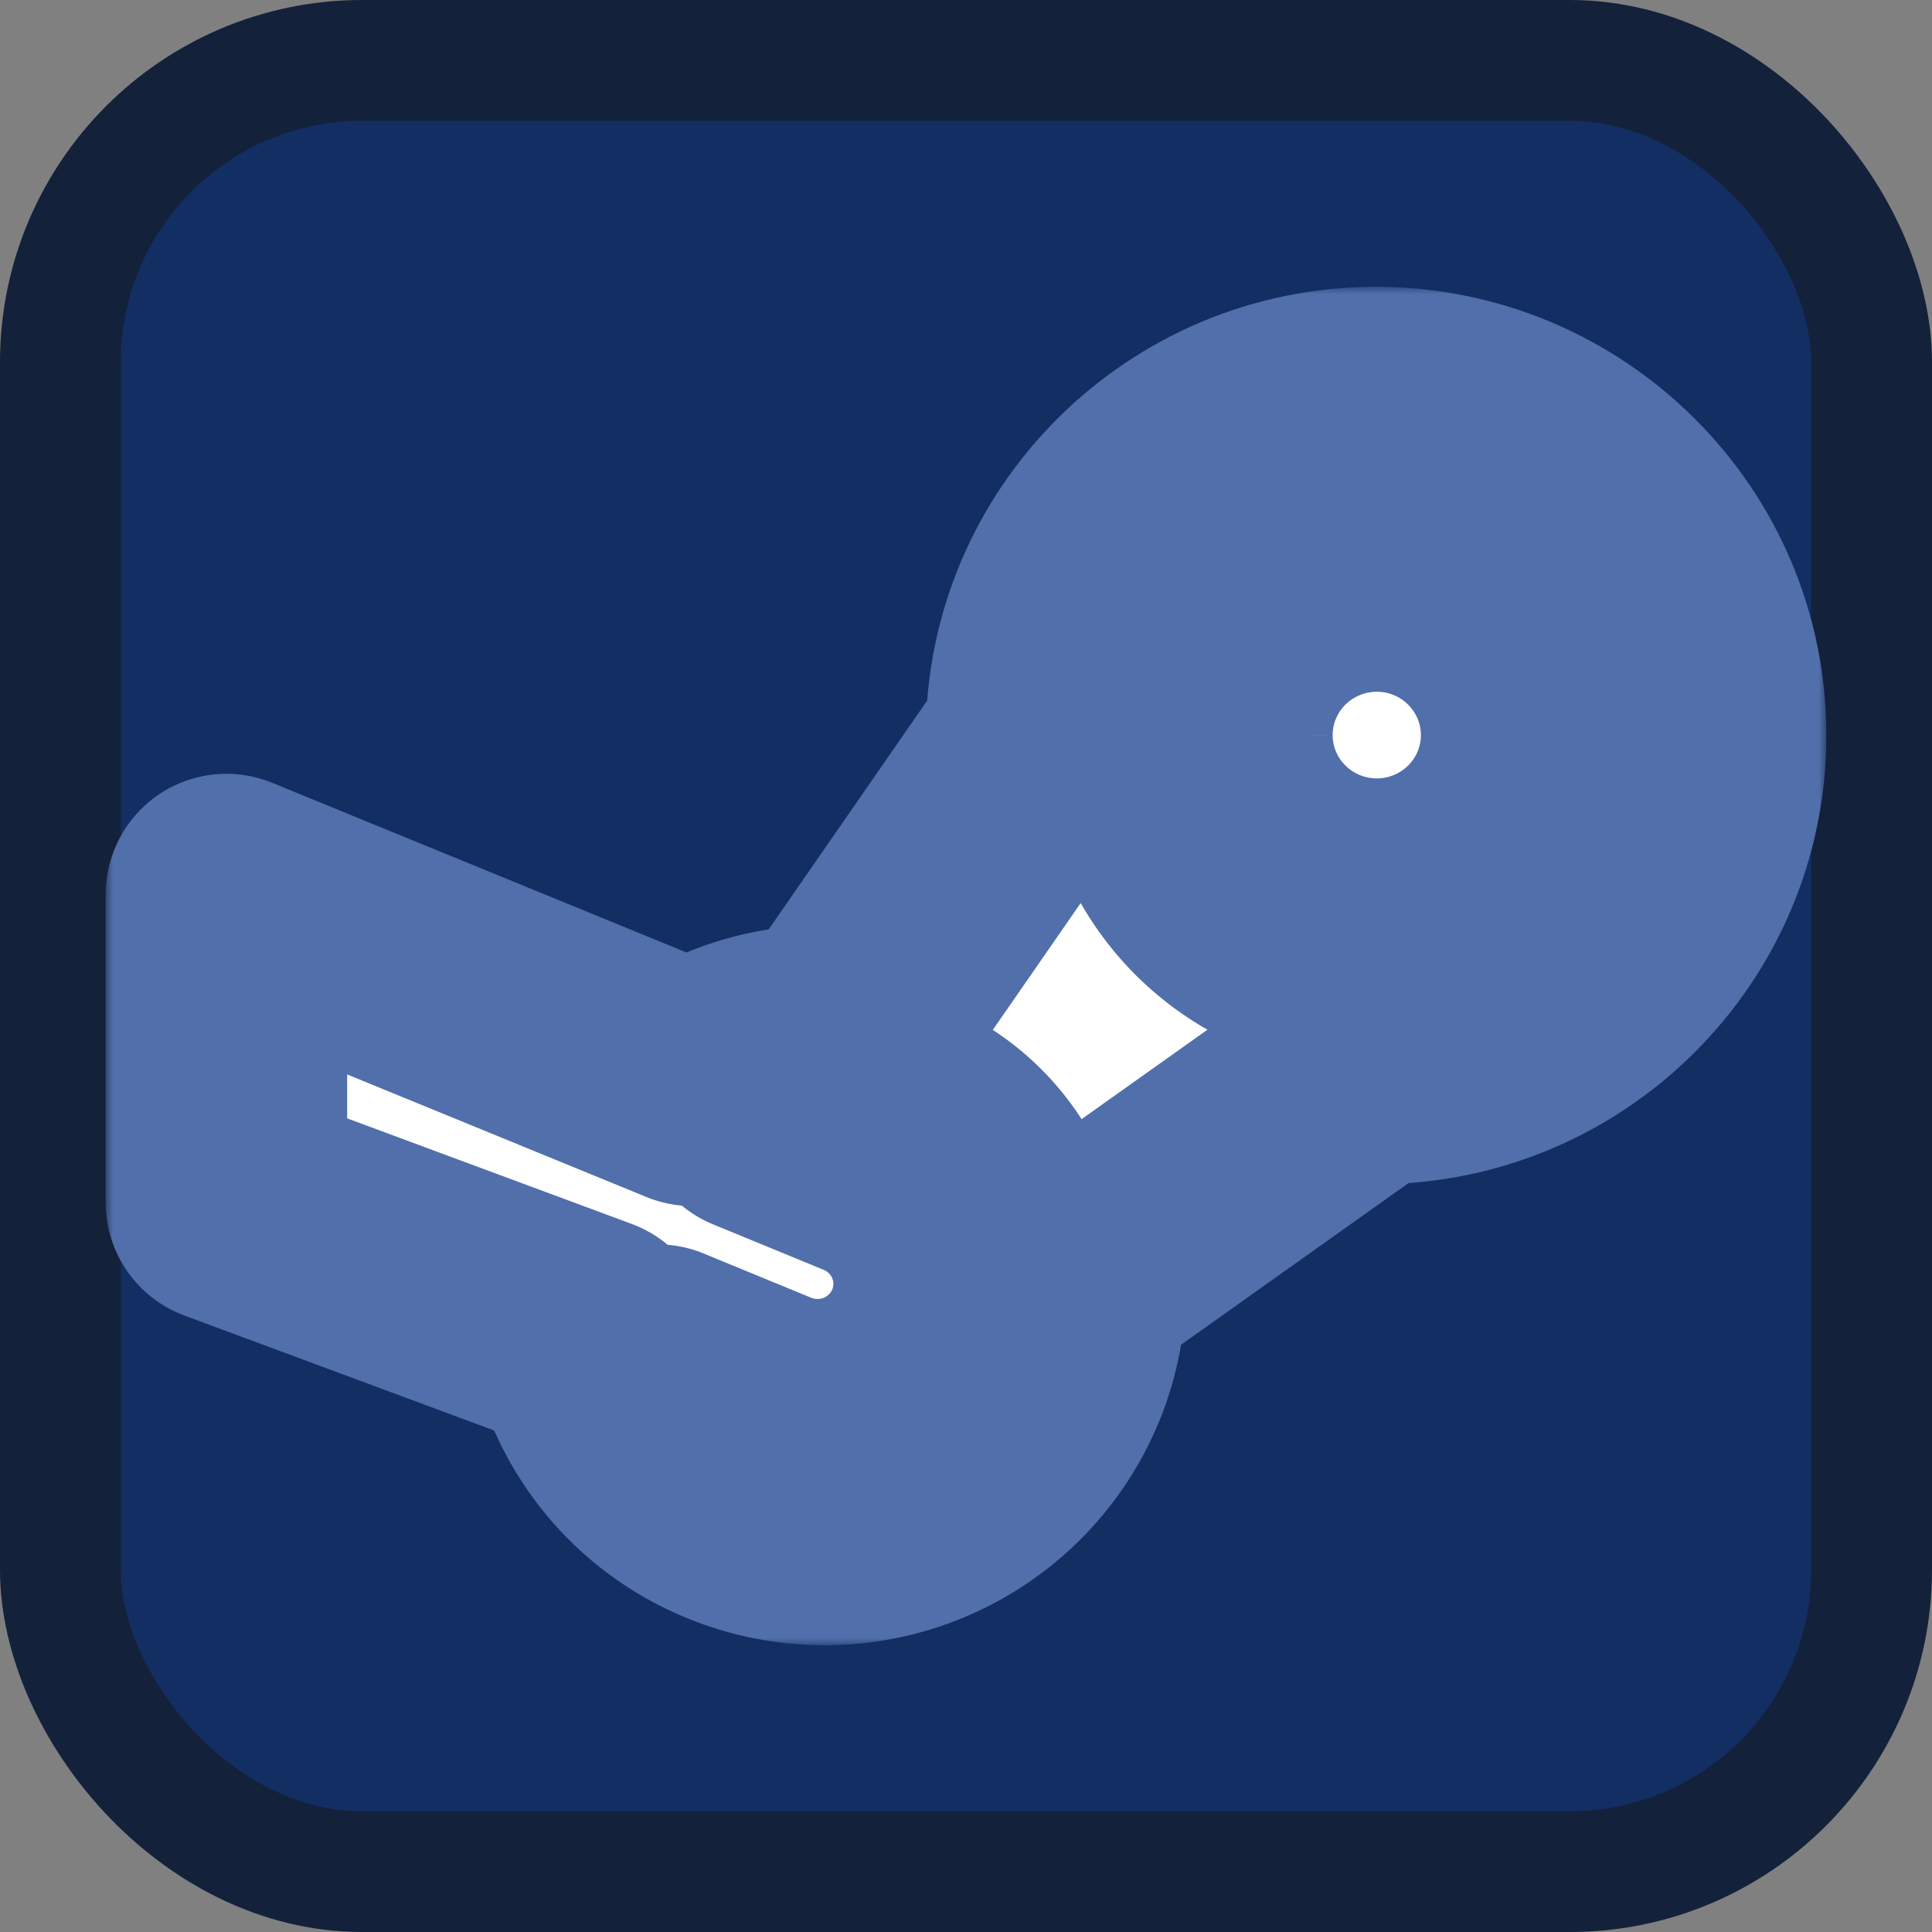 <?xml version="1.0" encoding="UTF-8" standalone="no"?>
<svg
   width="128"
   height="128"
   viewBox="0 0 128 128"
   fill="none"
   version="1.1"
   id="svg87"
   xmlns="http://www.w3.org/2000/svg"
   xmlns:svg="http://www.w3.org/2000/svg">
  <rect x="0" y="0" width="128" height="128" fill="#808080" stroke="none"/>
  <mask
     id="path-2-outside-1_0_1"
     maskUnits="userSpaceOnUse"
     x="28"
     y="33"
     width="91"
     height="63"
     fill="#000000">
    <rect
       fill="#ffffff"
       x="28"
       y="33"
       width="91"
       height="63"
       id="rect2" />
    <path
       d="M 70.425,63.256 36.471,79.722 V 71.898 L 61.527,60.494 61.272,60.929 v -1.099 l 0.256,0.46 -25.057,-11.429 V 41.062 L 70.425,57.528 Z M 110.605,81 v 6.494 H 77.341 V 81 Z"
       id="path2" />
  </mask>
  <mask
     id="path-5-outside-2_0_1"
     maskUnits="userSpaceOnUse"
     x="387"
     y="383"
     width="50"
     height="55"
     fill="#000000">
    <rect
       fill="#ffffff"
       x="387"
       y="383"
       width="50"
       height="55"
       id="rect5" />
    <path
       d="m 428.984,413.256 -33.955,16.466 v -7.824 l 25.057,-11.404 -0.256,0.435 v -1.099 l 0.256,0.46 -25.057,-11.429 v -7.799 l 33.955,16.466 z"
       id="path5" />
  </mask>
  <mask
     id="mask0_0_1"
     maskUnits="userSpaceOnUse"
     x="520"
     y="1"
     width="126"
     height="126">
    <rect
       x="524"
       y="5"
       width="118"
       height="118"
       rx="24"
       fill="#bcbdbf"
       stroke="#ffffff"
       stroke-width="8"
       id="rect41" />
  </mask>
  <mask
     id="path-55-inside-3_0_1"
     fill="#ffffff">
    <path
       d="M 519,24 C 519,10.745 529.745,0 543,0 h 80 c 13.255,0 24,10.745 24,24 v 80 c 0,13.255 -10.745,24 -24,24 h -80 c -13.255,0 -24,-10.745 -24,-24 z"
       id="path45" />
  </mask>
  <mask
     id="mask1_0_1"
     maskUnits="userSpaceOnUse"
     x="520"
     y="173"
     width="126"
     height="126">
    <rect
       x="524"
       y="177"
       width="118"
       height="118"
       rx="24"
       fill="#bcbdbf"
       stroke="#ffffff"
       stroke-width="8"
       id="rect48" />
  </mask>
  <mask
     id="path-65-inside-4_0_1"
     fill="#ffffff">
    <path
       d="m 519,196 c 0,-13.255 10.745,-24 24,-24 h 80 c 13.255,0 24,10.745 24,24 v 80 c 0,13.255 -10.745,24 -24,24 h -80 c -13.255,0 -24,-10.745 -24,-24 z"
       id="path53" />
  </mask>
  <mask
     id="path-101-outside-5_0_1"
     maskUnits="userSpaceOnUse"
     x="1040"
     y="24"
     width="114"
     height="90"
     fill="#000000">
    <rect
       fill="#ffffff"
       x="1040"
       y="24"
       width="114"
       height="90"
       id="rect74" />
    <path
       d="m 1102.36,53.723 v 0.282 l -14.06,20.297 c -2.27,-0.103 -4.56,0.294 -6.73,1.181 -0.94,0.381 -1.84,0.86 -2.69,1.427 L 1048,64.265 v 20.393 l 24.09,8.942 c 1.08,4.868 4.46,9.136 9.42,11.188 3.9,1.611 8.29,1.617 12.19,0.018 3.91,-1.6 7.02,-4.675 8.65,-8.551 0.86,-2.064 1.28,-4.287 1.22,-6.524 l 20.11,-14.284 0.49,0.009 c 12.04,0 21.83,-9.753 21.83,-21.733 0,-11.98 -9.77,-21.698 -21.83,-21.723 -12.04,0 -21.83,9.742 -21.83,21.723 z m -3.38,41.129 c -2.61,6.245 -9.81,9.184 -16.08,6.591 -2.78,-1.16 -5.03,-3.295 -6.33,-5.999 l 7.11,2.926 c 1.1,0.454 2.28,0.689 3.47,0.691 1.18,0.002 2.36,-0.229 3.46,-0.68 1.1,-0.451 2.1,-1.112 2.94,-1.946 0.84,-0.834 1.51,-1.825 1.97,-2.916 0.92,-2.204 0.93,-4.683 0.01,-6.892 -0.91,-2.208 -2.67,-3.966 -4.89,-4.887 l -7.36,-3.025 c 2.83,-1.071 6.05,-1.106 9.07,0.137 3.05,1.254 5.39,3.617 6.64,6.638 1.25,3.021 1.24,6.352 -0.02,9.361 m 25.22,-26.649 c -3.86,-0.01 -7.56,-1.54 -10.28,-4.253 -2.73,-2.713 -4.26,-6.389 -4.26,-10.223 0,-3.833 1.53,-7.508 4.26,-10.221 2.73,-2.713 6.42,-4.241 10.28,-4.252 3.86,0.009 7.56,1.538 10.28,4.251 2.73,2.713 4.26,6.388 4.27,10.222 -0.01,3.834 -1.54,7.511 -4.27,10.225 -2.72,2.713 -6.42,4.242 -10.28,4.252 z m -10.9,-14.5 c 0,-2.88 1.15,-5.644 3.2,-7.683 2.04,-2.039 4.82,-3.188 7.72,-3.192 6.03,0 10.93,4.871 10.93,10.876 0,2.881 -1.15,5.645 -3.2,7.684 -2.05,2.039 -4.83,3.186 -7.73,3.188 -2.9,-0.004 -5.68,-1.152 -7.72,-3.19 -2.05,-2.039 -3.2,-4.801 -3.2,-7.682 z"
       id="path74" />
  </mask>
  <g
     id="g93"
     transform="translate(-1033,-5)">
    <rect
       x="1037"
       y="9"
       width="120"
       height="120"
       rx="20"
       fill="#132e62"
       stroke="#13213b"
       stroke-width="8"
       id="rect73" />
    <path
       d="m 1102.36,53.723 v 0.282 l -14.06,20.297 c -2.27,-0.103 -4.56,0.294 -6.73,1.181 -0.94,0.381 -1.84,0.86 -2.69,1.427 L 1048,64.265 v 20.393 l 24.09,8.942 c 1.08,4.868 4.46,9.136 9.42,11.188 3.9,1.611 8.29,1.617 12.19,0.018 3.91,-1.6 7.02,-4.675 8.65,-8.551 0.86,-2.064 1.28,-4.287 1.22,-6.524 l 20.11,-14.284 0.49,0.009 c 12.04,0 21.83,-9.753 21.83,-21.733 0,-11.98 -9.77,-21.698 -21.83,-21.723 -12.04,0 -21.83,9.742 -21.83,21.723 z m -3.38,41.129 c -2.61,6.245 -9.81,9.184 -16.08,6.591 -2.78,-1.16 -5.03,-3.295 -6.33,-5.999 l 7.11,2.926 c 1.1,0.454 2.28,0.689 3.47,0.691 1.18,0.002 2.36,-0.229 3.46,-0.68 1.1,-0.451 2.1,-1.112 2.94,-1.946 0.84,-0.834 1.51,-1.825 1.97,-2.916 0.92,-2.204 0.93,-4.683 0.01,-6.892 -0.91,-2.208 -2.67,-3.966 -4.89,-4.887 l -7.36,-3.025 c 2.83,-1.071 6.05,-1.106 9.07,0.137 3.05,1.254 5.39,3.617 6.64,6.638 1.25,3.021 1.24,6.352 -0.02,9.361 m 25.22,-26.649 c -3.86,-0.01 -7.56,-1.54 -10.28,-4.253 -2.73,-2.713 -4.26,-6.389 -4.26,-10.223 0,-3.833 1.53,-7.508 4.26,-10.221 2.73,-2.713 6.42,-4.241 10.28,-4.252 3.86,0.009 7.56,1.538 10.28,4.251 2.73,2.713 4.26,6.388 4.27,10.222 -0.01,3.834 -1.54,7.511 -4.27,10.225 -2.72,2.713 -6.42,4.242 -10.28,4.252 z m -10.9,-14.5 c 0,-2.88 1.15,-5.644 3.2,-7.683 2.04,-2.039 4.82,-3.188 7.72,-3.192 6.03,0 10.93,4.871 10.93,10.876 0,2.881 -1.15,5.645 -3.2,7.684 -2.05,2.039 -4.83,3.186 -7.73,3.188 -2.9,-0.004 -5.68,-1.152 -7.72,-3.19 -2.05,-2.039 -3.2,-4.801 -3.2,-7.682 z"
       fill="#ffffff"
       id="path75" />
    <path
       d="m 1102.36,53.723 8,-0.153 c -0.09,-4.358 -3.64,-7.847 -8,-7.847 z m 0,0.282 6.58,4.556 c 0.96,-1.381 1.46,-3.029 1.42,-4.709 z m -14.06,20.297 -0.36,7.992 c 2.75,0.125 5.37,-1.173 6.94,-3.436 z m -6.73,1.181 3,7.418 c 0.01,-0.004 0.02,-0.009 0.03,-0.013 z m -2.69,1.427 -3.03,7.403 c 2.47,1.011 5.28,0.725 7.5,-0.765 z M 1048,64.265 l 3.03,-7.403 c -2.47,-1.01 -5.27,-0.725 -7.49,0.76 -2.21,1.486 -3.54,3.977 -3.54,6.643 z m 0,20.393 h -8 c 0,3.345 2.08,6.336 5.22,7.5 z m 24.09,8.942 7.82,-1.729 c -0.59,-2.652 -2.49,-4.826 -5.03,-5.771 z m 9.42,11.188 -3.06,7.393 0.01,0.002 z m 20.84,-8.533 -7.38,-3.101 v 0.004 z m 1.22,-6.524 -4.63,-6.521 c -2.17,1.543 -3.43,4.066 -3.36,6.729 z m 20.11,-14.284 0.14,-7.999 c -1.71,-0.031 -3.38,0.487 -4.78,1.477 z m 0.49,0.009 -0.14,7.999 c 0.04,9e-4 0.09,0.001 0.14,0.001 z m 0,-43.456 0.02,-8 c -0.01,0 -0.01,0 -0.02,0 z m -21.83,21.723 h -8 c 0,4.418 3.58,8 8,8 z m 4.02,44.215 c 1.71,-4.076 -0.21,-8.762 -4.29,-10.467 -4.08,-1.704 -8.76,0.218 -10.47,4.295 l 7.38,3.086 z m -23.46,3.505 -3.08,7.383 c 0.01,0.003 0.02,0.006 0.02,0.009 z m -6.33,-5.999 3.05,-7.397 c -3.06,-1.261 -6.59,-0.504 -8.86,1.903 -2.28,2.408 -2.83,5.969 -1.4,8.955 z m 7.11,2.926 3.06,-7.393 -0.01,-0.005 z m 9.87,-1.935 5.63,5.683 z m 1.97,-2.916 -7.38,-3.092 v 0.006 z m -4.88,-11.778 3.07,-7.389 c -0.01,-0.004 -0.02,-0.008 -0.03,-0.011 z m -7.36,-3.025 -2.83,-7.484 c -3.07,1.161 -5.12,4.084 -5.17,7.37 -0.05,3.286 1.92,6.266 4.96,7.514 z m 9.07,0.137 -3.05,7.395 0.01,0.005 z m -0.76,12.906 c -1.71,4.075 0.21,8.763 4.29,10.47 4.07,1.708 8.76,-0.211 10.47,-4.286 l -7.38,-3.092 z m 32.6,-23.557 -0.02,8 c 0.01,10e-5 0.03,10e-5 0.04,0 z m -14.54,-14.476 -8,-0.009 c 0,0.005 0,0.011 0,0.016 z m 14.54,-14.473 0.02,-8 c -0.01,0 -0.03,0 -0.04,0 z m 14.55,14.473 8,0.007 c 0,-0.005 0,-0.011 0,-0.016 z m -25.45,-0.023 8,0.004 v -0.011 z m 10.92,-10.876 v -8 h -0.01 z m 10.93,10.876 h -8 v 0.004 z m -10.93,10.872 -0.01,8 c 0.01,0 0.01,0 0.02,0 z m -21.85,-10.852 -8,0.153 0.01,0.282 7.99,-0.153 8,-0.153 v -0.282 z m 0,0.282 -6.57,-4.556 -14.06,20.297 6.57,4.556 6.58,4.556 14.06,-20.297 z m -14.06,20.297 0.37,-7.992 c -3.46,-0.157 -6.9,0.451 -10.13,1.768 l 3.03,7.405 3.03,7.405 c 1.11,-0.456 2.24,-0.644 3.34,-0.595 z m -6.73,1.181 -2.99,-7.418 c -1.46,0.589 -2.86,1.329 -4.16,2.207 l 4.46,6.639 4.47,6.638 c 0.38,-0.257 0.79,-0.474 1.22,-0.648 z m -2.69,1.427 3.03,-7.403 -30.88,-12.646 -3.03,7.403 -3.03,7.403 30.88,12.646 z M 1048,64.265 h -8 v 20.393 h 8 8 V 64.265 Z m 0,20.393 -2.78,7.5 24.09,8.941 2.78,-7.5 2.79,-7.5 -24.1,-8.942 z m 24.09,8.942 -7.81,1.729 c 1.63,7.337 6.72,13.77 14.17,16.852 l 3.06,-7.393 3.06,-7.392 c -2.47,-1.022 -4.13,-3.126 -4.66,-5.524 z m 9.42,11.188 -3.05,7.395 c 5.85,2.415 12.42,2.424 18.28,0.026 l -3.04,-7.403 -3.03,-7.404 c -1.95,0.801 -4.15,0.798 -6.11,-0.009 z m 12.19,0.018 3.04,7.403 c 5.85,-2.399 10.53,-7.017 12.98,-12.857 l -7.37,-3.096 -7.38,-3.096 c -0.8,1.911 -2.34,3.443 -4.3,4.243 z m 8.65,-8.551 7.37,3.101 c 1.31,-3.109 1.94,-6.46 1.85,-9.832 l -8,0.208 -7.99,0.208 c 0.03,1.101 -0.18,2.196 -0.61,3.215 z m 1.22,-6.524 4.64,6.521 20.1,-14.284 -4.63,-6.521 -4.64,-6.521 -20.1,14.284 z m 20.11,-14.284 -0.15,7.999 0.5,0.009 0.14,-7.999 0.15,-7.999 -0.5,-0.009 z m 0.49,0.009 v 8 c 16.43,0 29.83,-13.304 29.83,-29.733 h -8 -8 c 0,7.531 -6.17,13.733 -13.83,13.733 z M 1146,53.723 h 8 C 1154,37.277 1140.6,24.034 1124.19,24 l -0.02,8 -0.02,8 c 7.71,0.016 13.85,6.208 13.85,13.723 z M 1124.17,32 v -8 c -16.42,0 -29.83,13.287 -29.83,29.723 h 8 8 C 1110.34,46.198 1116.51,40 1124.17,40 Z m -21.83,21.723 v 8 h 0.02 v -8 -8 h -0.02 z m -3.36,41.129 -7.38,-3.086 c -0.89,2.143 -3.41,3.208 -5.64,2.286 l -3.06,7.391 -3.06,7.392 c 10.3,4.263 22.2,-0.549 26.52,-10.897 z m -16.08,6.591 3.09,-7.382 c -0.98,-0.408 -1.76,-1.152 -2.2,-2.078 l -7.22,3.461 -7.21,3.461 c 2.15,4.482 5.88,8.008 10.46,9.921 z m -6.33,-5.999 -3.04,7.398 7.11,2.926 3.04,-7.397 3.05,-7.397 -7.11,-2.926 z m 7.11,2.926 -3.06,7.392 c 2.07,0.854 4.28,1.295 6.51,1.298 l 0.02,-8 0.01,-8 c -0.15,-2e-4 -0.29,-0.029 -0.42,-0.083 z m 3.47,0.691 -0.02,8 c 2.24,0.004 4.45,-0.43 6.52,-1.277 l -3.04,-7.402 -3.03,-7.402 c -0.13,0.054 -0.28,0.082 -0.42,0.082 z m 3.46,-0.68 3.04,7.402 c 2.06,-0.847 3.94,-2.092 5.53,-3.666 l -5.63,-5.683 -5.63,-5.682 c -0.09,0.095 -0.21,0.172 -0.34,0.226 z m 2.94,-1.946 5.63,5.683 c 1.59,-1.574 2.86,-3.447 3.72,-5.512 l -7.38,-3.087 -7.38,-3.087 c -0.05,0.117 -0.12,0.226 -0.22,0.321 z m 1.97,-2.916 7.38,3.092 c 1.74,-4.171 1.76,-8.865 0.03,-13.044 l -7.4,3.06 -7.39,3.06 c 0.1,0.238 0.1,0.502 0,0.739 z m 0.01,-6.892 7.4,-3.06 c -1.73,-4.177 -5.05,-7.486 -9.22,-9.215 l -3.07,7.389 -3.06,7.389 c 0.26,0.112 0.46,0.319 0.56,0.558 z m -4.89,-4.887 3.04,-7.4 -7.36,-3.024 -3.04,7.4 -3.04,7.4 7.36,3.025 z m -7.36,-3.025 2.83,7.484 c 1,-0.381 2.12,-0.391 3.19,0.049 l 3.05,-7.395 3.05,-7.395 c -4.96,-2.048 -10.29,-1.987 -14.95,-0.226 z m 9.07,0.137 -3.04,7.4 c 1.05,0.432 1.84,1.215 2.28,2.297 l 7.4,-3.059 7.39,-3.059 c -2.05,-4.96 -5.94,-8.902 -10.99,-10.979 z m 6.64,6.638 -7.4,3.059 c 0.44,1.054 0.44,2.171 0,3.21 l 7.38,3.092 7.38,3.092 c 2.08,-4.978 2.09,-10.523 0.03,-15.511 z m 25.2,-17.289 0.02,-8 c -1.76,-0.005 -3.43,-0.702 -4.66,-1.923 l -5.64,5.67 -5.65,5.67 c 4.23,4.206 9.95,6.567 15.91,6.583 z m -10.28,-4.253 5.64,-5.67 c -1.22,-1.219 -1.9,-2.86 -1.9,-4.56 l -8,0.007 -8,0.007 c 0,5.967 2.39,11.679 6.61,15.886 z m -4.26,-10.223 8,0.009 c 0,-1.7 0.68,-3.34 1.9,-4.559 l -5.64,-5.671 -5.64,-5.67 c -4.23,4.206 -6.62,9.916 -6.62,15.883 z m 4.26,-10.221 5.64,5.671 c 1.23,-1.22 2.9,-1.918 4.66,-1.923 l -0.02,-8 -0.02,-8 c -5.96,0.016 -11.68,2.377 -15.9,6.581 z m 10.28,-4.252 -0.02,8 c 1.76,0.004 3.43,0.701 4.66,1.922 l 5.64,-5.671 5.65,-5.671 c -4.23,-4.205 -9.95,-6.565 -15.91,-6.579 z m 10.28,4.251 -5.64,5.671 c 1.23,1.219 1.91,2.86 1.91,4.56 l 8,-0.009 8,-0.009 c -0.01,-5.967 -2.4,-11.678 -6.62,-15.885 z m 4.27,10.222 -8,-0.007 c 0,1.7 -0.68,3.342 -1.91,4.561 l 5.64,5.671 5.65,5.671 c 4.23,-4.208 6.61,-9.92 6.62,-15.888 z m -4.27,10.225 -5.64,-5.671 c -1.23,1.221 -2.9,1.918 -4.66,1.923 l 0.02,8 0.02,8 c 5.96,-0.015 11.68,-2.375 15.91,-6.581 z m -21.18,-10.248 8,-0.007 c 0,-0.743 0.3,-1.467 0.84,-2.009 l -5.64,-5.668 -5.65,-5.668 c -3.55,3.537 -5.55,8.34 -5.55,13.358 z m 3.2,-7.683 5.64,5.668 c 0.55,-0.544 1.3,-0.859 2.09,-0.86 l -0.01,-8 -0.01,-8 c -5,0.008 -9.81,1.989 -13.36,5.524 z m 7.72,-3.192 v 8 c 1.65,0 2.93,1.328 2.93,2.876 h 8 8 c 0,-10.461 -8.52,-18.876 -18.93,-18.876 z m 10.93,10.876 -8,0.004 c 0,0.743 -0.3,1.467 -0.84,2.009 l 5.64,5.671 5.64,5.671 c 3.56,-3.536 5.56,-8.34 5.56,-13.358 z m -3.2,7.684 -5.64,-5.671 c -0.55,0.544 -1.3,0.859 -2.1,0.859 l 0.01,8 0.01,8 c 5,-0.005 9.81,-1.984 13.36,-5.518 z m -7.73,3.188 0.01,-8 c -0.79,-0.001 -1.54,-0.316 -2.09,-0.86 l -5.64,5.67 -5.65,5.67 c 3.55,3.534 8.36,5.513 13.36,5.521 z m -7.72,-3.19 5.64,-5.67 c -0.54,-0.539 -0.84,-1.262 -0.84,-2.008 l -8,-0.004 -8,-0.004 c 0,5.014 2,9.817 5.55,13.355 z"
       fill="#516faa"
       mask="url(#path-101-outside-5_0_1)"
       id="path76" />
  </g>
  <defs
     id="defs87" />
</svg>
